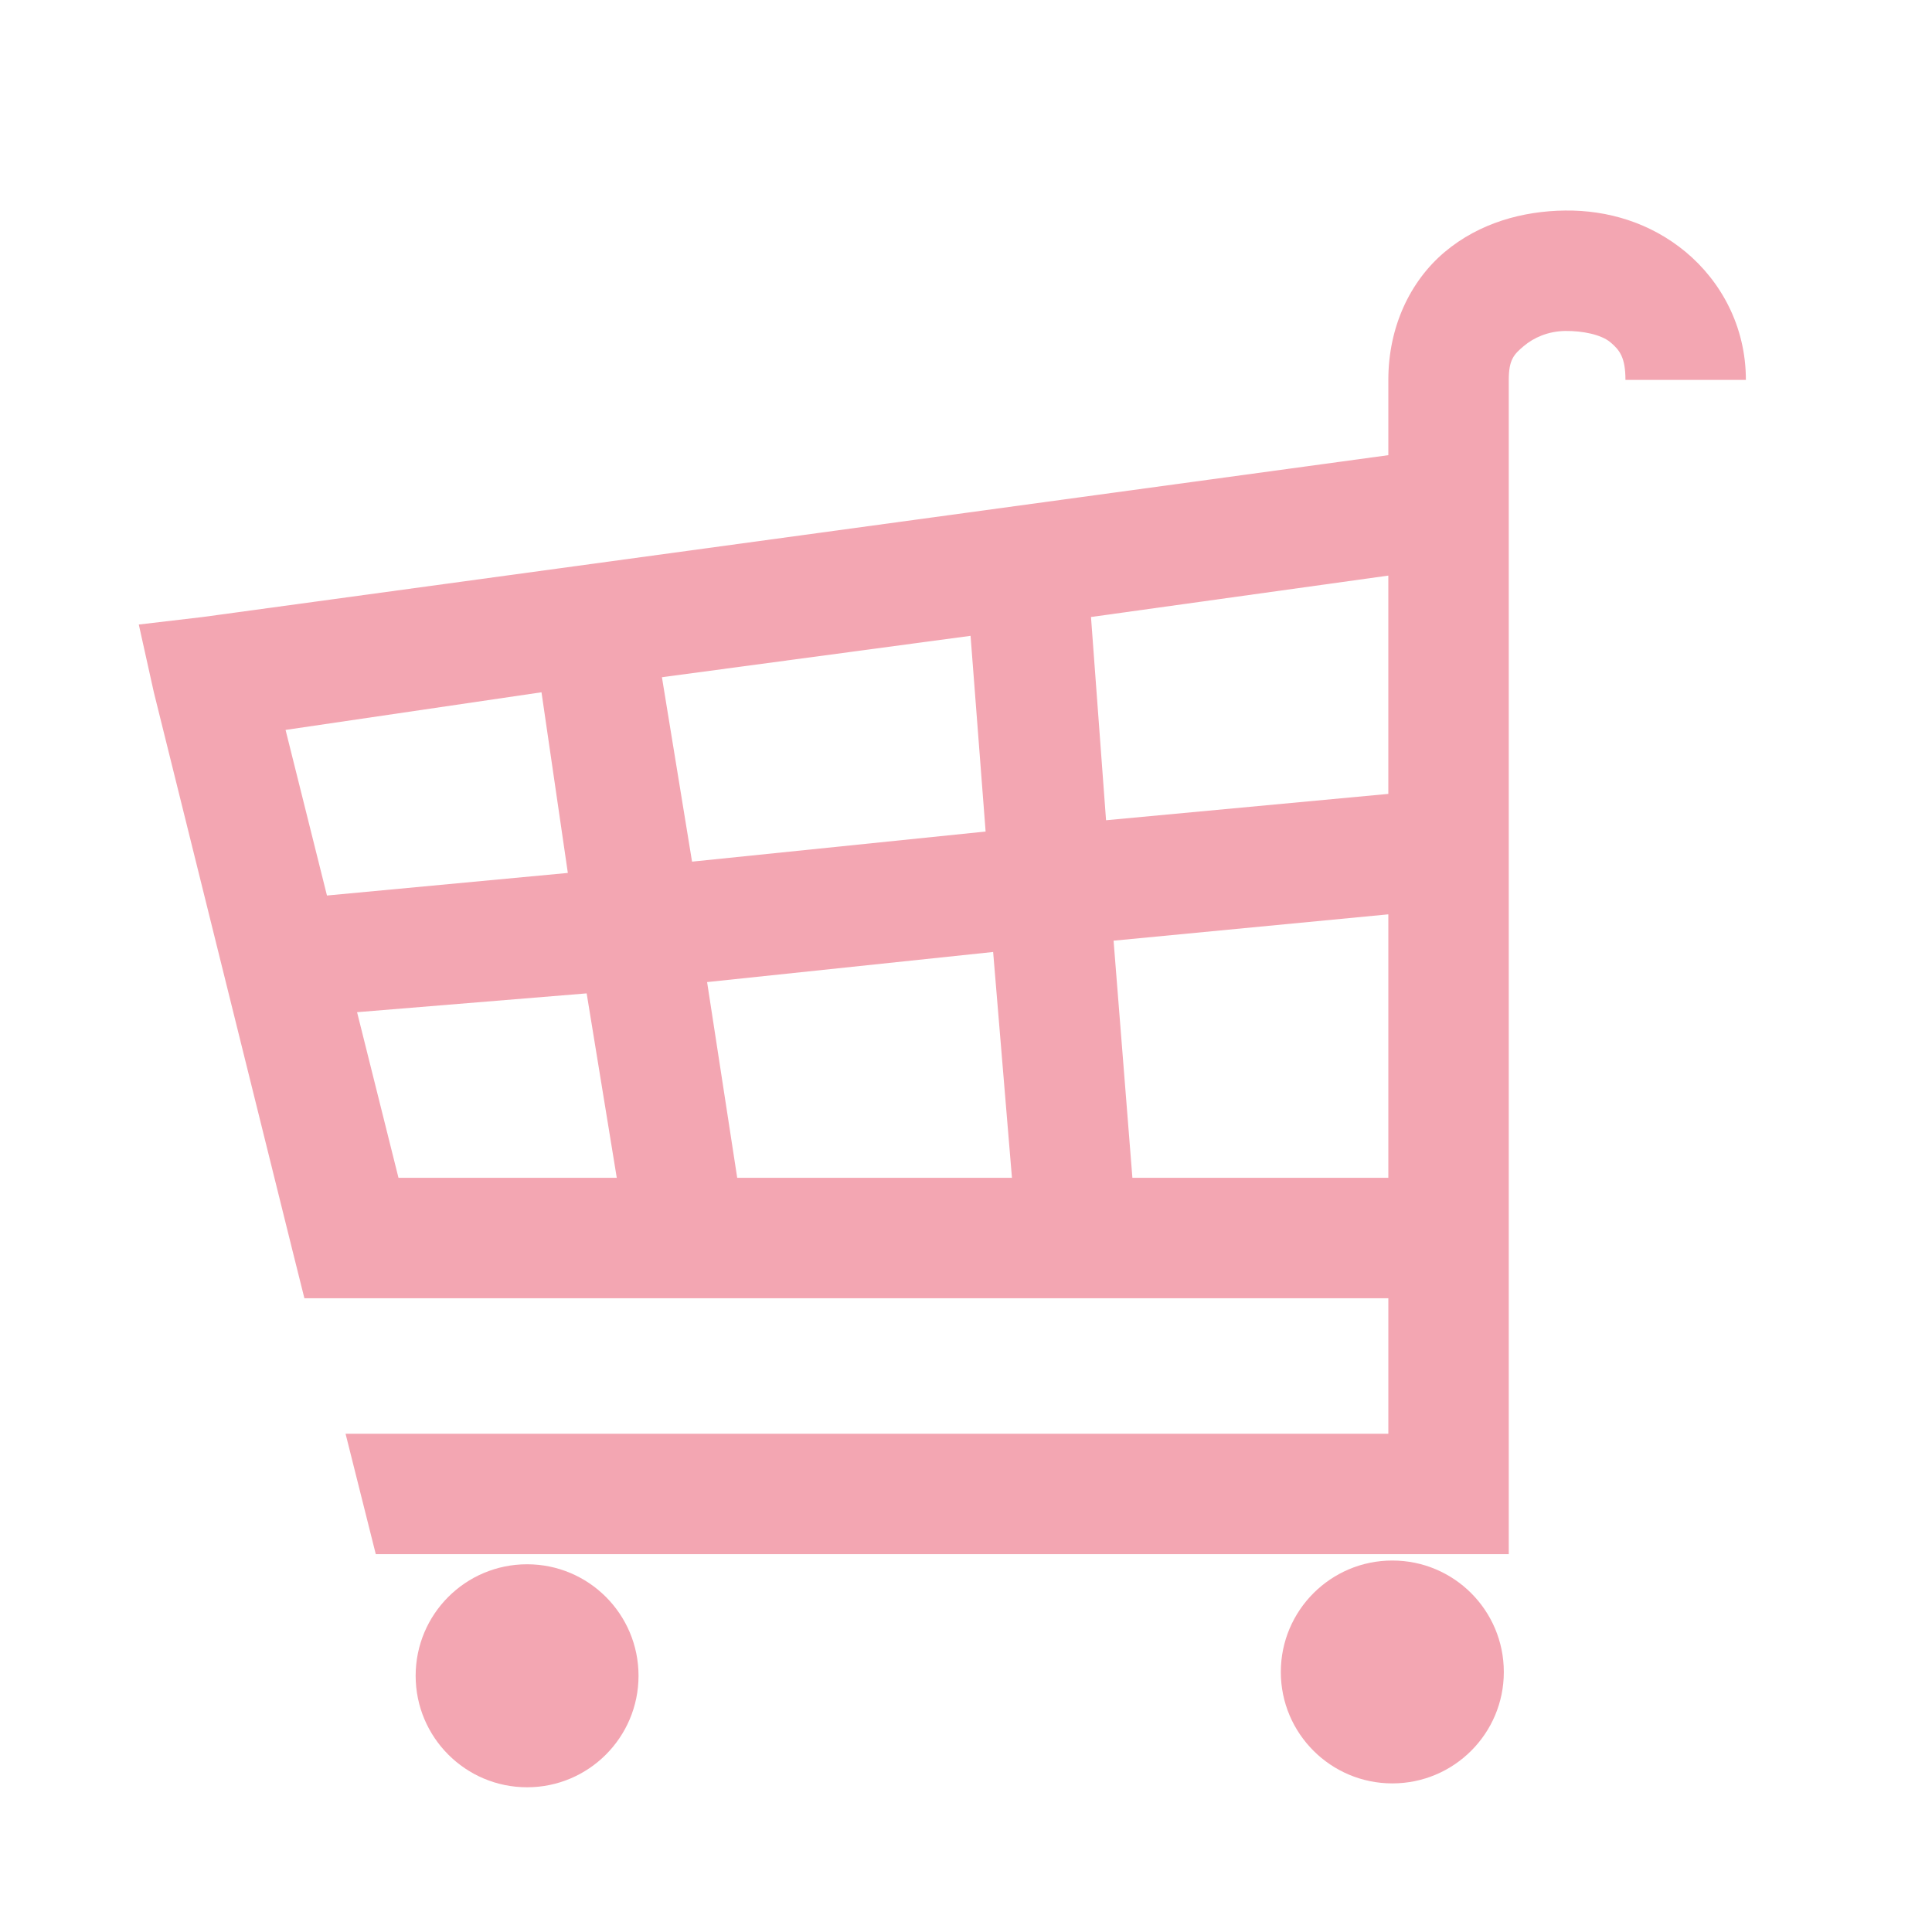 <svg enable-background="new 0 0 579.997 579.997" height="579.997" viewBox="0 0 579.997 579.997" width="579.997" xmlns="http://www.w3.org/2000/svg">
<path d="m506.043 75.631c-10.592-8.793-23.444-12.57-36.155-12.43-12.712.143-25.74 3.689-36.156 12.43-10.416 8.756-16.948 22.527-16.948 38.416v22.598l-355.912 48.584-19.208 2.26 4.52 20.338 41.806 168.352 3.39 13.559h13.558 311.847v40.676h-313.049l9.074 36.156h322.051 18.078v-18.08-58.754-18.078-219.195-21.469-16.947c0-6.109 1.554-7.662 4.52-10.17 2.966-2.506 7.273-4.449 12.429-4.52 5.154-.053 10.733 1.041 13.559 3.391 2.824 2.365 4.52 4.625 4.52 11.299h36.155c-.001-16.119-7.521-29.625-18.079-38.416zm-407.885 193.209l-12.429-49.715 76.831-11.299 7.909 54.234zm21.467 84.74l-12.429-49.715 68.923-5.648 9.039 55.363zm79.092-150.273l92.65-12.43 4.519 58.754-88.13 9.039zm22.597 150.273l-9.039-58.754 85.87-9.039 5.649 67.793zm195.469 0h-76.832l-5.649-71.182 82.481-7.91zm0-115.248l-84.741 7.91-4.52-61.014 89.261-12.43z" fill="rgba(243,166,178,1.0)" fill-opacity="1" stroke="rgba(35,35,35,1.0)" stroke-opacity="1" stroke-width="0"/>
<path d="m158.235 469.604c-18.484 0-33.455 14.973-33.455 33.473 0 18.467 14.971 33.473 33.455 33.473s33.455-15.006 33.455-33.473c0-18.501-14.97-33.473-33.455-33.473z" fill="rgba(243,166,178,1.0)" fill-opacity="1" stroke="rgba(35,35,35,1.0)" stroke-opacity="1" stroke-width="0"/>
<path d="m417.983 468.475c-18.466 0-33.473 14.971-33.473 33.473 0 18.467 15.007 33.438 33.473 33.438 18.502 0 33.473-14.971 33.473-33.438 0-18.503-14.971-33.473-33.473-33.473z" fill="rgba(243,166,178,1.0)" fill-opacity="1" stroke="rgba(35,35,35,1.0)" stroke-opacity="1" stroke-width="0"/>
</svg>
